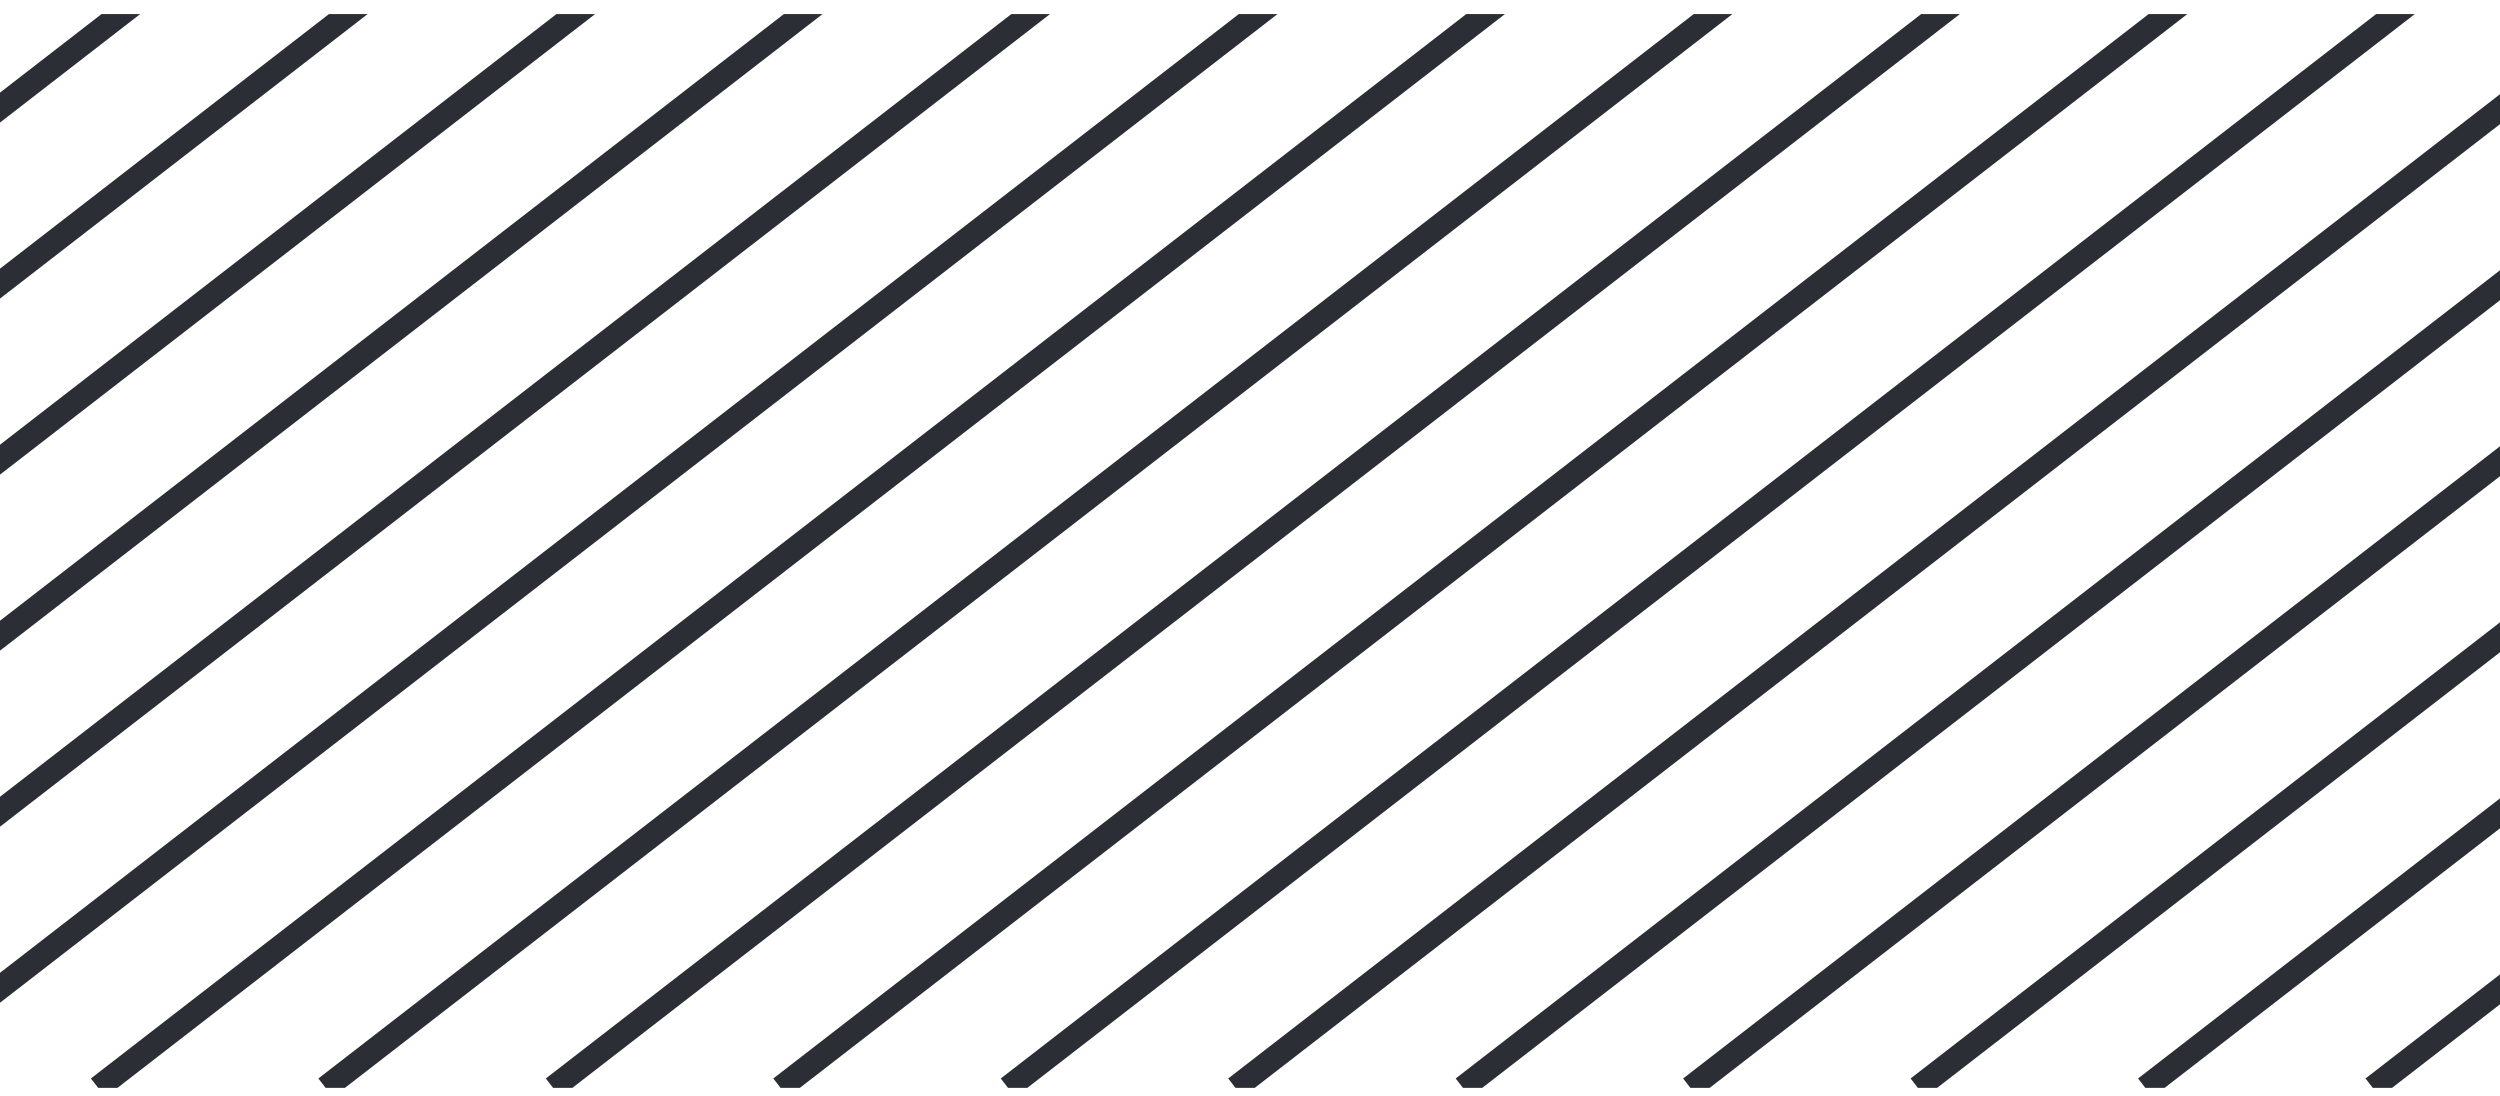 <svg xmlns="http://www.w3.org/2000/svg" xmlns:xlink="http://www.w3.org/1999/xlink" width="89" height="39" viewBox="0 0 89 39">
  <defs>
    <clipPath id="clip-path">
      <rect id="Retângulo_12" data-name="Retângulo 12" width="89" height="39" transform="translate(2322 1731)" fill="none"/>
    </clipPath>
    <clipPath id="clip-path-2">
      <path id="Caminho_1032" data-name="Caminho 1032" d="M0-276.277v38.227H161.575c9.393,0,9.393-38.227,0-38.227Z" fill="none"/>
    </clipPath>
  </defs>
  <g id="ba_abertUnidade" transform="translate(-2322 -1731)" clip-path="url(#clip-path)">
    <g id="Grupo_1033" data-name="Grupo 1033" transform="translate(2322 2007.777)" clip-path="url(#clip-path-2)">
      <g id="Grupo_979" data-name="Grupo 979" transform="translate(9.637 -305.473)">
        <path id="Caminho_978" data-name="Caminho 978" d="M0,0-87.119,67.423" fill="none" stroke="#2b2e34" stroke-width="0.843"/>
      </g>
      <g id="Grupo_980" data-name="Grupo 980" transform="translate(171.589 -305.473)">
        <path id="Caminho_979" data-name="Caminho 979" d="M0,0-87.119,67.423" fill="none" stroke="#2b2e34" stroke-width="0.843"/>
      </g>
      <g id="Grupo_981" data-name="Grupo 981" transform="translate(90.613 -305.473)">
        <path id="Caminho_980" data-name="Caminho 980" d="M0,0-87.119,67.423" fill="none" stroke="#2b2e34" stroke-width="0.843"/>
      </g>
      <g id="Grupo_982" data-name="Grupo 982" transform="translate(50.125 -305.473)">
        <path id="Caminho_981" data-name="Caminho 981" d="M0,0-87.119,67.423" fill="none" stroke="#2b2e34" stroke-width="0.843"/>
      </g>
      <g id="Grupo_983" data-name="Grupo 983" transform="translate(212.077 -305.473)">
        <path id="Caminho_982" data-name="Caminho 982" d="M0,0-87.119,67.423" fill="none" stroke="#2b2e34" stroke-width="0.843"/>
      </g>
      <g id="Grupo_984" data-name="Grupo 984" transform="translate(131.101 -305.473)">
        <path id="Caminho_983" data-name="Caminho 983" d="M0,0-87.119,67.423" fill="none" stroke="#2b2e34" stroke-width="0.843"/>
      </g>
      <g id="Grupo_985" data-name="Grupo 985" transform="translate(17.735 -305.473)">
        <path id="Caminho_984" data-name="Caminho 984" d="M0,0-87.119,67.423" fill="none" stroke="#2b2e34" stroke-width="0.843"/>
      </g>
      <g id="Grupo_986" data-name="Grupo 986" transform="translate(179.687 -305.473)">
        <path id="Caminho_985" data-name="Caminho 985" d="M0,0-87.119,67.423" fill="none" stroke="#2b2e34" stroke-width="0.843"/>
      </g>
      <g id="Grupo_987" data-name="Grupo 987" transform="translate(98.711 -305.473)">
        <path id="Caminho_986" data-name="Caminho 986" d="M0,0-87.119,67.423" fill="none" stroke="#2b2e34" stroke-width="0.843"/>
      </g>
      <g id="Grupo_988" data-name="Grupo 988" transform="translate(58.223 -305.473)">
        <path id="Caminho_987" data-name="Caminho 987" d="M0,0-87.119,67.423" fill="none" stroke="#2b2e34" stroke-width="0.843"/>
      </g>
      <g id="Grupo_989" data-name="Grupo 989" transform="translate(220.175 -305.473)">
        <path id="Caminho_988" data-name="Caminho 988" d="M0,0-87.119,67.423" fill="none" stroke="#2b2e34" stroke-width="0.843"/>
      </g>
      <g id="Grupo_990" data-name="Grupo 990" transform="translate(139.199 -305.473)">
        <path id="Caminho_989" data-name="Caminho 989" d="M0,0-87.119,67.423" fill="none" stroke="#2b2e34" stroke-width="0.843"/>
      </g>
      <g id="Grupo_991" data-name="Grupo 991" transform="translate(25.832 -305.473)">
        <path id="Caminho_990" data-name="Caminho 990" d="M0,0-87.119,67.423" fill="none" stroke="#2b2e34" stroke-width="0.843"/>
      </g>
      <g id="Grupo_992" data-name="Grupo 992" transform="translate(187.784 -305.473)">
        <path id="Caminho_991" data-name="Caminho 991" d="M0,0-87.119,67.423" fill="none" stroke="#2b2e34" stroke-width="0.843"/>
      </g>
      <g id="Grupo_993" data-name="Grupo 993" transform="translate(106.808 -305.473)">
        <path id="Caminho_992" data-name="Caminho 992" d="M0,0-87.119,67.423" fill="none" stroke="#2b2e34" stroke-width="0.843"/>
      </g>
      <g id="Grupo_994" data-name="Grupo 994" transform="translate(66.32 -305.473)">
        <path id="Caminho_993" data-name="Caminho 993" d="M0,0-87.119,67.423" fill="none" stroke="#2b2e34" stroke-width="0.843"/>
      </g>
      <g id="Grupo_995" data-name="Grupo 995" transform="translate(228.272 -305.473)">
        <path id="Caminho_994" data-name="Caminho 994" d="M0,0-87.119,67.423" fill="none" stroke="#2b2e34" stroke-width="0.843"/>
      </g>
      <g id="Grupo_996" data-name="Grupo 996" transform="translate(236.37 -305.473)">
        <path id="Caminho_995" data-name="Caminho 995" d="M0,0-87.119,67.423" fill="none" stroke="#2b2e34" stroke-width="0.843"/>
      </g>
      <g id="Grupo_997" data-name="Grupo 997" transform="translate(244.467 -305.473)">
        <path id="Caminho_996" data-name="Caminho 996" d="M0,0-87.119,67.423" fill="none" stroke="#2b2e34" stroke-width="0.843"/>
      </g>
      <g id="Grupo_998" data-name="Grupo 998" transform="translate(252.565 -305.473)">
        <path id="Caminho_997" data-name="Caminho 997" d="M0,0-87.119,67.423" fill="none" stroke="#2b2e34" stroke-width="0.843"/>
      </g>
      <g id="Grupo_999" data-name="Grupo 999" transform="translate(260.663 -305.473)">
        <path id="Caminho_998" data-name="Caminho 998" d="M0,0-87.119,67.423" fill="none" stroke="#2b2e34" stroke-width="0.843"/>
      </g>
      <g id="Grupo_1000" data-name="Grupo 1000" transform="translate(268.76 -305.473)">
        <path id="Caminho_999" data-name="Caminho 999" d="M0,0-87.119,67.423" fill="none" stroke="#2b2e34" stroke-width="0.843"/>
      </g>
      <g id="Grupo_1001" data-name="Grupo 1001" transform="translate(284.956 -305.473)">
        <path id="Caminho_1000" data-name="Caminho 1000" d="M0,0-87.119,67.423" fill="none" stroke="#2b2e34" stroke-width="0.843"/>
      </g>
      <g id="Grupo_1002" data-name="Grupo 1002" transform="translate(301.151 -305.473)">
        <path id="Caminho_1001" data-name="Caminho 1001" d="M0,0-87.119,67.423" fill="none" stroke="#2b2e34" stroke-width="0.843"/>
      </g>
      <g id="Grupo_1003" data-name="Grupo 1003" transform="translate(276.858 -305.473)">
        <path id="Caminho_1002" data-name="Caminho 1002" d="M0,0-87.119,67.423" fill="none" stroke="#2b2e34" stroke-width="0.843"/>
      </g>
      <g id="Grupo_1004" data-name="Grupo 1004" transform="translate(333.541 -305.473)">
        <path id="Caminho_1003" data-name="Caminho 1003" d="M0,0-87.119,67.423" fill="none" stroke="#2b2e34" stroke-width="0.843"/>
      </g>
      <g id="Grupo_1005" data-name="Grupo 1005" transform="translate(309.248 -305.473)">
        <path id="Caminho_1004" data-name="Caminho 1004" d="M0,0-87.119,67.423" fill="none" stroke="#2b2e34" stroke-width="0.843"/>
      </g>
      <g id="Grupo_1006" data-name="Grupo 1006" transform="translate(317.346 -305.473)">
        <path id="Caminho_1005" data-name="Caminho 1005" d="M0,0-87.119,67.423" fill="none" stroke="#2b2e34" stroke-width="0.843"/>
      </g>
      <g id="Grupo_1007" data-name="Grupo 1007" transform="translate(293.053 -305.473)">
        <path id="Caminho_1006" data-name="Caminho 1006" d="M0,0-87.119,67.423" fill="none" stroke="#2b2e34" stroke-width="0.843"/>
      </g>
      <g id="Grupo_1008" data-name="Grupo 1008" transform="translate(349.736 -305.473)">
        <path id="Caminho_1007" data-name="Caminho 1007" d="M0,0-87.119,67.423" fill="none" stroke="#2b2e34" stroke-width="0.843"/>
      </g>
      <g id="Grupo_1009" data-name="Grupo 1009" transform="translate(325.444 -305.473)">
        <path id="Caminho_1008" data-name="Caminho 1008" d="M0,0-87.119,67.423" fill="none" stroke="#2b2e34" stroke-width="0.843"/>
      </g>
      <g id="Grupo_1010" data-name="Grupo 1010" transform="translate(398.322 -305.473)">
        <path id="Caminho_1009" data-name="Caminho 1009" d="M0,0-87.119,67.423" fill="none" stroke="#2b2e34" stroke-width="0.843"/>
      </g>
      <g id="Grupo_1011" data-name="Grupo 1011" transform="translate(374.029 -305.473)">
        <path id="Caminho_1010" data-name="Caminho 1010" d="M0,0-87.119,67.423" fill="none" stroke="#2b2e34" stroke-width="0.843"/>
      </g>
      <g id="Grupo_1012" data-name="Grupo 1012" transform="translate(365.932 -305.473)">
        <path id="Caminho_1011" data-name="Caminho 1011" d="M0,0-87.119,67.423" fill="none" stroke="#2b2e34" stroke-width="0.843"/>
      </g>
      <g id="Grupo_1013" data-name="Grupo 1013" transform="translate(341.639 -305.473)">
        <path id="Caminho_1012" data-name="Caminho 1012" d="M0,0-87.119,67.423" fill="none" stroke="#2b2e34" stroke-width="0.843"/>
      </g>
      <g id="Grupo_1014" data-name="Grupo 1014" transform="translate(382.127 -305.473)">
        <path id="Caminho_1013" data-name="Caminho 1013" d="M0,0-87.119,67.423" fill="none" stroke="#2b2e34" stroke-width="0.843"/>
      </g>
      <g id="Grupo_1015" data-name="Grupo 1015" transform="translate(357.834 -305.473)">
        <path id="Caminho_1014" data-name="Caminho 1014" d="M0,0-87.119,67.423" fill="none" stroke="#2b2e34" stroke-width="0.843"/>
      </g>
      <g id="Grupo_1016" data-name="Grupo 1016" transform="translate(406.42 -305.473)">
        <path id="Caminho_1015" data-name="Caminho 1015" d="M0,0-87.119,67.423" fill="none" stroke="#2b2e34" stroke-width="0.843"/>
      </g>
      <g id="Grupo_1017" data-name="Grupo 1017" transform="translate(414.517 -305.473)">
        <path id="Caminho_1016" data-name="Caminho 1016" d="M0,0-87.119,67.423" fill="none" stroke="#2b2e34" stroke-width="0.843"/>
      </g>
      <g id="Grupo_1018" data-name="Grupo 1018" transform="translate(422.615 -305.473)">
        <path id="Caminho_1017" data-name="Caminho 1017" d="M0,0-87.119,67.423" fill="none" stroke="#2b2e34" stroke-width="0.843"/>
      </g>
      <g id="Grupo_1019" data-name="Grupo 1019" transform="translate(430.712 -305.473)">
        <path id="Caminho_1018" data-name="Caminho 1018" d="M0,0-87.119,67.423" fill="none" stroke="#2b2e34" stroke-width="0.843"/>
      </g>
      <g id="Grupo_1020" data-name="Grupo 1020" transform="translate(438.81 -305.473)">
        <path id="Caminho_1019" data-name="Caminho 1019" d="M0,0-87.119,67.423" fill="none" stroke="#2b2e34" stroke-width="0.843"/>
      </g>
      <g id="Grupo_1021" data-name="Grupo 1021" transform="translate(390.224 -305.473)">
        <path id="Caminho_1020" data-name="Caminho 1020" d="M0,0-87.119,67.423" fill="none" stroke="#2b2e34" stroke-width="0.843"/>
      </g>
      <g id="Grupo_1022" data-name="Grupo 1022" transform="translate(147.296 -305.473)">
        <path id="Caminho_1021" data-name="Caminho 1021" d="M0,0-87.119,67.423" fill="none" stroke="#2b2e34" stroke-width="0.843"/>
      </g>
      <g id="Grupo_1023" data-name="Grupo 1023" transform="translate(33.93 -305.473)">
        <path id="Caminho_1022" data-name="Caminho 1022" d="M0,0-87.119,67.423" fill="none" stroke="#2b2e34" stroke-width="0.843"/>
      </g>
      <g id="Grupo_1024" data-name="Grupo 1024" transform="translate(195.882 -305.473)">
        <path id="Caminho_1023" data-name="Caminho 1023" d="M0,0-87.119,67.423" fill="none" stroke="#2b2e34" stroke-width="0.843"/>
      </g>
      <g id="Grupo_1025" data-name="Grupo 1025" transform="translate(114.906 -305.473)">
        <path id="Caminho_1024" data-name="Caminho 1024" d="M0,0-87.119,67.423" fill="none" stroke="#2b2e34" stroke-width="0.843"/>
      </g>
      <g id="Grupo_1026" data-name="Grupo 1026" transform="translate(74.418 -305.473)">
        <path id="Caminho_1025" data-name="Caminho 1025" d="M0,0-87.119,67.423" fill="none" stroke="#2b2e34" stroke-width="0.843"/>
      </g>
      <g id="Grupo_1027" data-name="Grupo 1027" transform="translate(155.394 -305.473)">
        <path id="Caminho_1026" data-name="Caminho 1026" d="M0,0-87.119,67.423" fill="none" stroke="#2b2e34" stroke-width="0.843"/>
      </g>
      <g id="Grupo_1028" data-name="Grupo 1028" transform="translate(42.028 -305.473)">
        <path id="Caminho_1027" data-name="Caminho 1027" d="M0,0-87.119,67.423" fill="none" stroke="#2b2e34" stroke-width="0.843"/>
      </g>
      <g id="Grupo_1029" data-name="Grupo 1029" transform="translate(203.98 -305.473)">
        <path id="Caminho_1028" data-name="Caminho 1028" d="M0,0-87.119,67.423" fill="none" stroke="#2b2e34" stroke-width="0.843"/>
      </g>
      <g id="Grupo_1030" data-name="Grupo 1030" transform="translate(123.004 -305.473)">
        <path id="Caminho_1029" data-name="Caminho 1029" d="M0,0-87.119,67.423" fill="none" stroke="#2b2e34" stroke-width="0.843"/>
      </g>
      <g id="Grupo_1031" data-name="Grupo 1031" transform="translate(82.516 -305.473)">
        <path id="Caminho_1030" data-name="Caminho 1030" d="M0,0-87.119,67.423" fill="none" stroke="#2b2e34" stroke-width="0.843"/>
      </g>
      <g id="Grupo_1032" data-name="Grupo 1032" transform="translate(163.492 -305.473)">
        <path id="Caminho_1031" data-name="Caminho 1031" d="M0,0-87.119,67.423" fill="none" stroke="#2b2e34" stroke-width="0.843"/>
      </g>
    </g>
  </g>
</svg>

